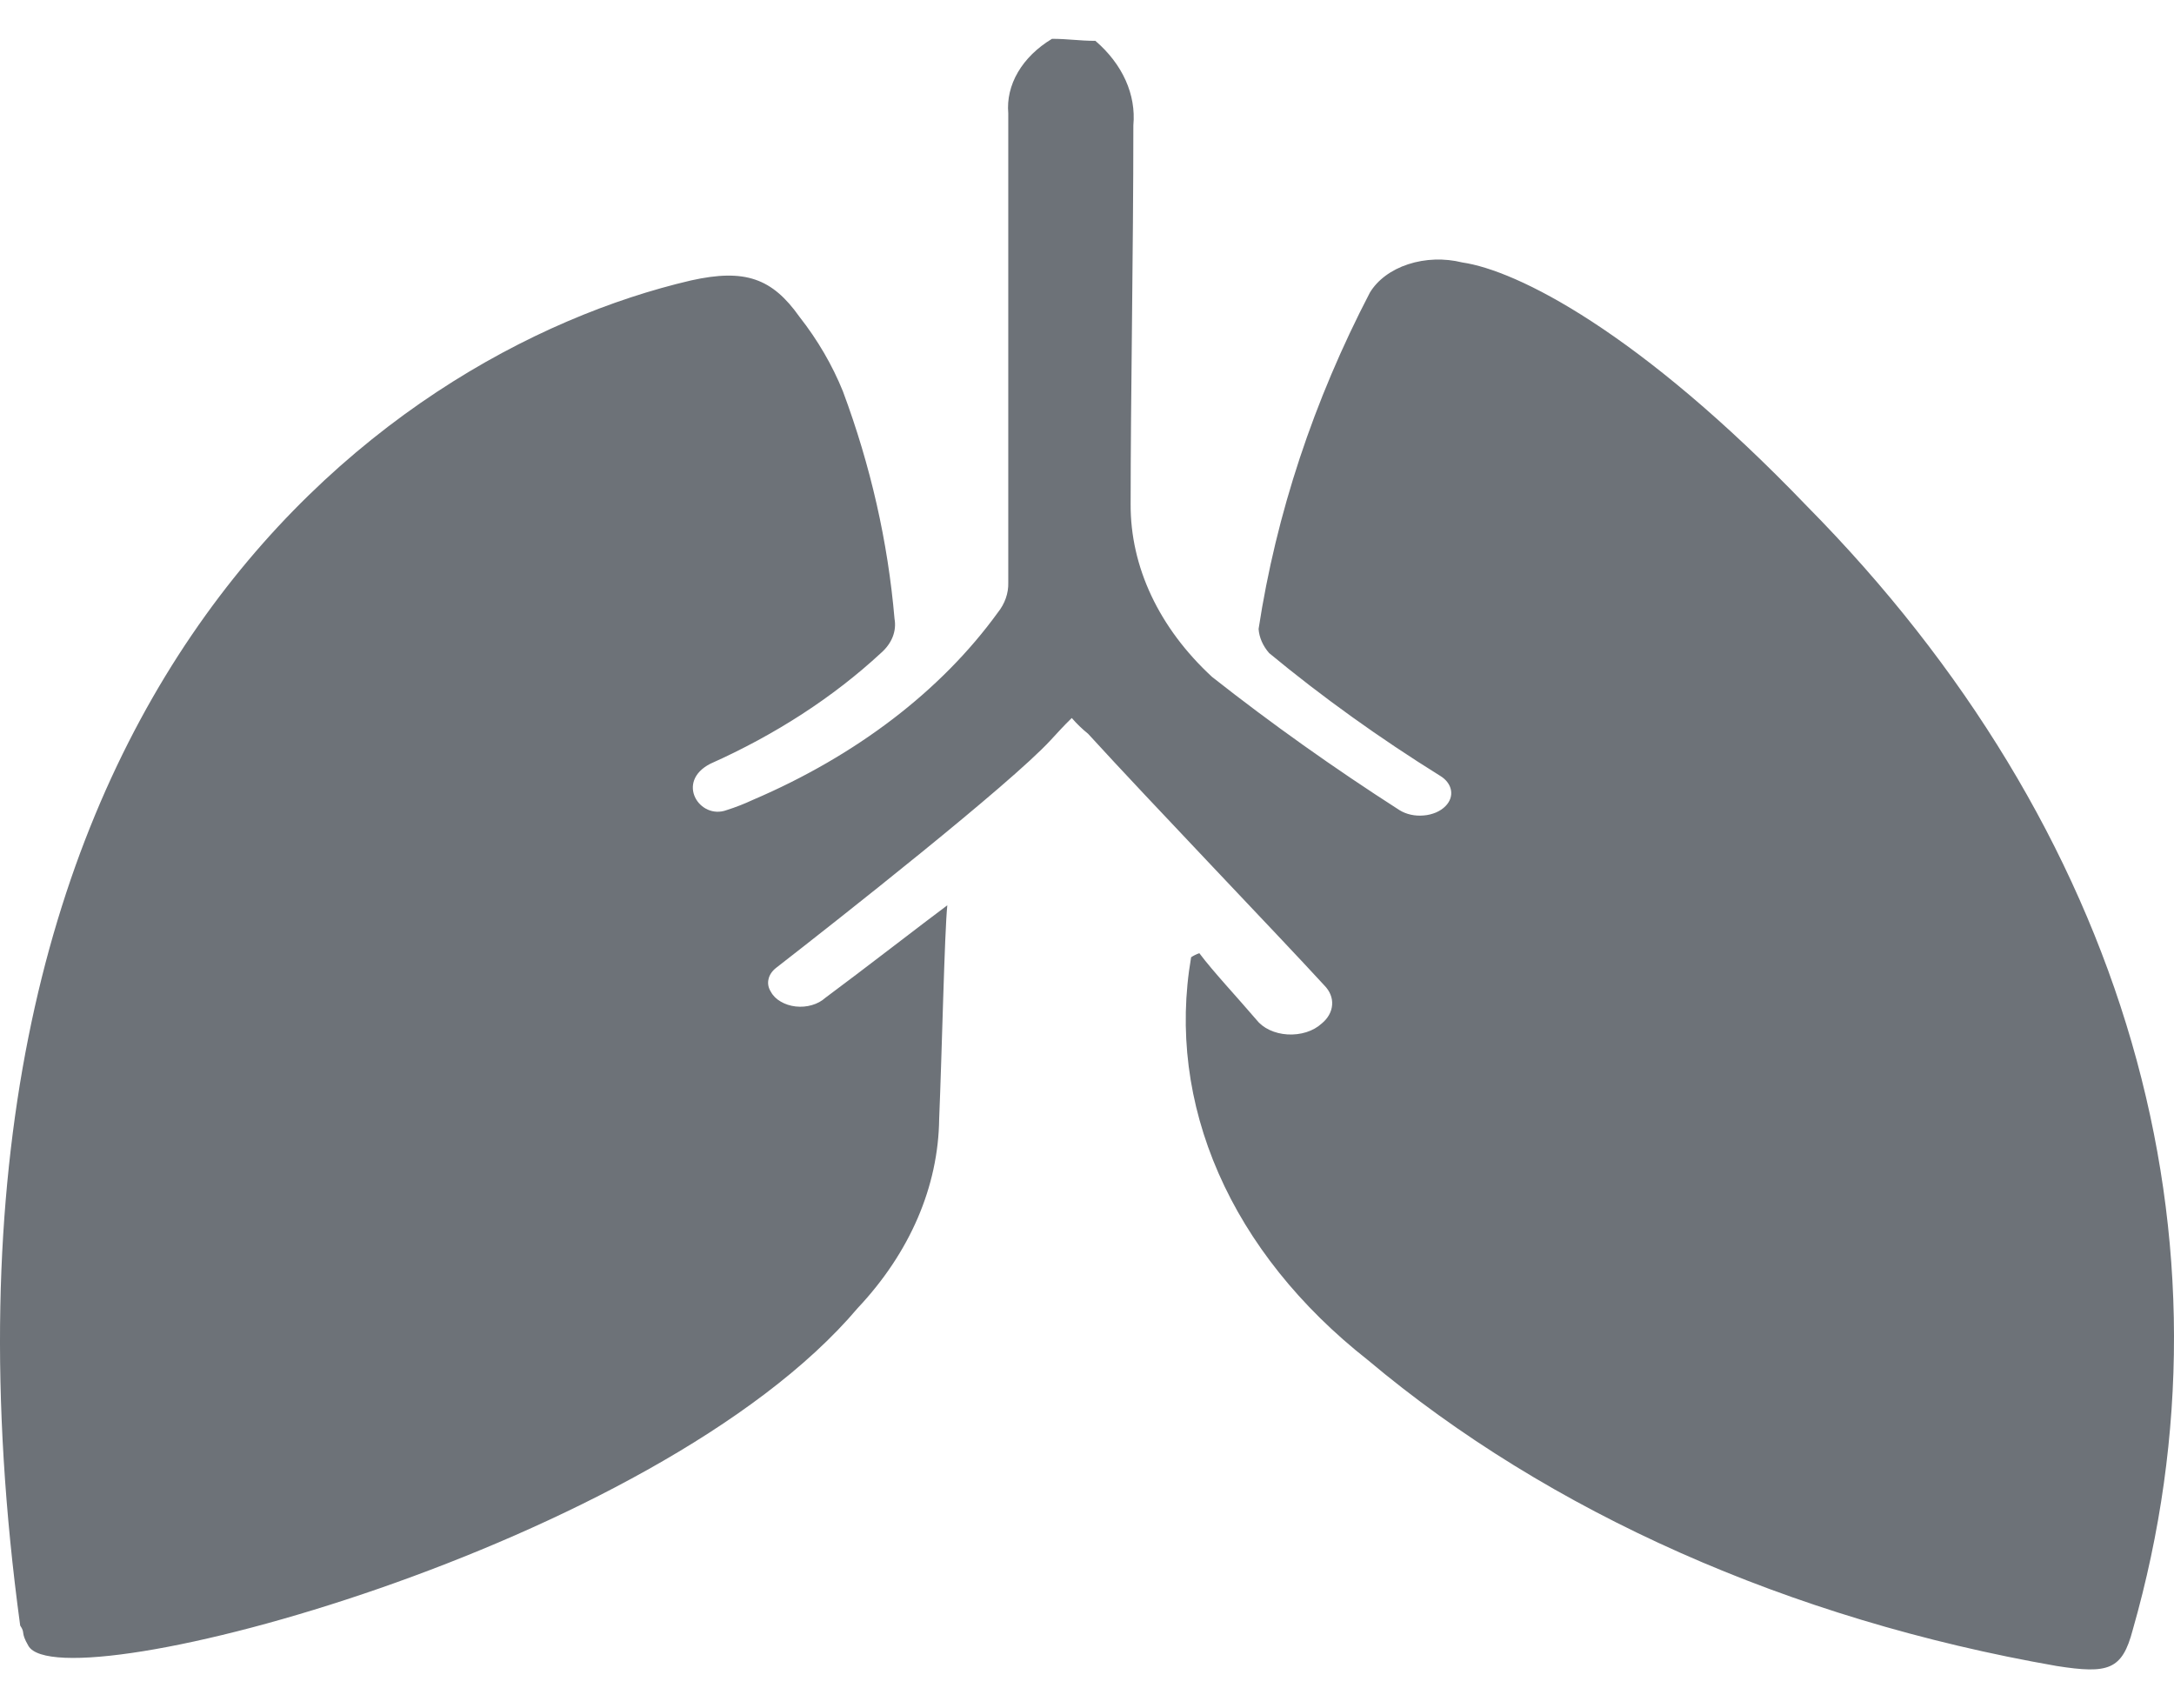 <svg width="28" height="22" viewBox="0 0 28 22" fill="none" xmlns="http://www.w3.org/2000/svg">
<path d="M0.365 21.195C0.26 21.013 0.331 21.039 0.26 20.935C-1.349 9.084 4.876 4.551 8.898 3.612C9.597 3.456 9.946 3.585 10.296 4.079C10.533 4.381 10.72 4.703 10.856 5.039C11.213 5.996 11.436 6.978 11.521 7.969C11.535 8.048 11.527 8.127 11.497 8.203C11.467 8.279 11.415 8.35 11.346 8.41C10.733 8.978 9.989 9.461 9.149 9.836C8.694 10.069 9.012 10.562 9.359 10.433C9.476 10.396 9.588 10.352 9.695 10.302C11.028 9.732 12.12 8.897 12.849 7.892C12.943 7.775 12.99 7.64 12.986 7.503V1.46C12.97 1.278 13.013 1.096 13.111 0.929C13.208 0.763 13.358 0.615 13.549 0.5C13.759 0.5 13.898 0.526 14.108 0.526C14.458 0.827 14.634 1.218 14.597 1.614C14.597 3.247 14.562 5.115 14.562 6.49C14.557 7.299 14.927 8.086 15.61 8.717C16.375 9.32 17.181 9.892 18.024 10.433C18.067 10.46 18.117 10.48 18.171 10.492C18.224 10.504 18.281 10.507 18.337 10.502C18.392 10.498 18.446 10.484 18.494 10.464C18.543 10.443 18.585 10.415 18.618 10.381C18.676 10.322 18.701 10.249 18.688 10.177C18.675 10.104 18.625 10.038 18.549 9.992C17.765 9.504 17.029 8.976 16.346 8.411C16.265 8.318 16.218 8.21 16.21 8.1C16.437 6.617 16.919 5.161 17.643 3.769C17.741 3.606 17.916 3.475 18.137 3.403C18.357 3.331 18.605 3.323 18.833 3.38C19.532 3.481 21.106 4.262 23.273 6.519C25.306 8.576 26.731 10.929 27.454 13.422C28.177 15.916 28.182 18.494 27.469 20.989C27.333 21.508 27.155 21.56 26.49 21.456C23.052 20.856 19.951 19.479 17.615 17.514C16.743 16.828 16.087 16.007 15.694 15.11C15.301 14.213 15.18 13.263 15.341 12.328C15.373 12.307 15.408 12.289 15.447 12.276C15.621 12.509 15.937 12.846 16.181 13.132C16.222 13.185 16.28 13.231 16.35 13.264C16.42 13.297 16.5 13.317 16.582 13.322C16.665 13.327 16.749 13.317 16.825 13.293C16.901 13.269 16.969 13.231 17.021 13.183C17.103 13.117 17.151 13.031 17.157 12.941C17.164 12.851 17.128 12.763 17.056 12.69C16.462 12.042 14.818 10.331 14.014 9.45C13.936 9.387 13.866 9.319 13.804 9.247C13.699 9.348 13.629 9.428 13.531 9.533C13.006 10.103 10.8 11.84 9.998 12.463C9.945 12.504 9.91 12.555 9.898 12.611C9.885 12.666 9.896 12.723 9.929 12.774C9.955 12.823 9.999 12.867 10.055 12.899C10.111 12.932 10.177 12.954 10.248 12.962C10.319 12.97 10.391 12.964 10.458 12.944C10.524 12.925 10.583 12.893 10.628 12.852C11.118 12.489 11.887 11.892 12.201 11.659C12.165 11.996 12.131 13.583 12.096 14.408C12.086 15.281 11.72 16.131 11.047 16.846C8.443 19.924 0.784 21.946 0.365 21.195Z" fill="#6D7278"/>
</svg>
